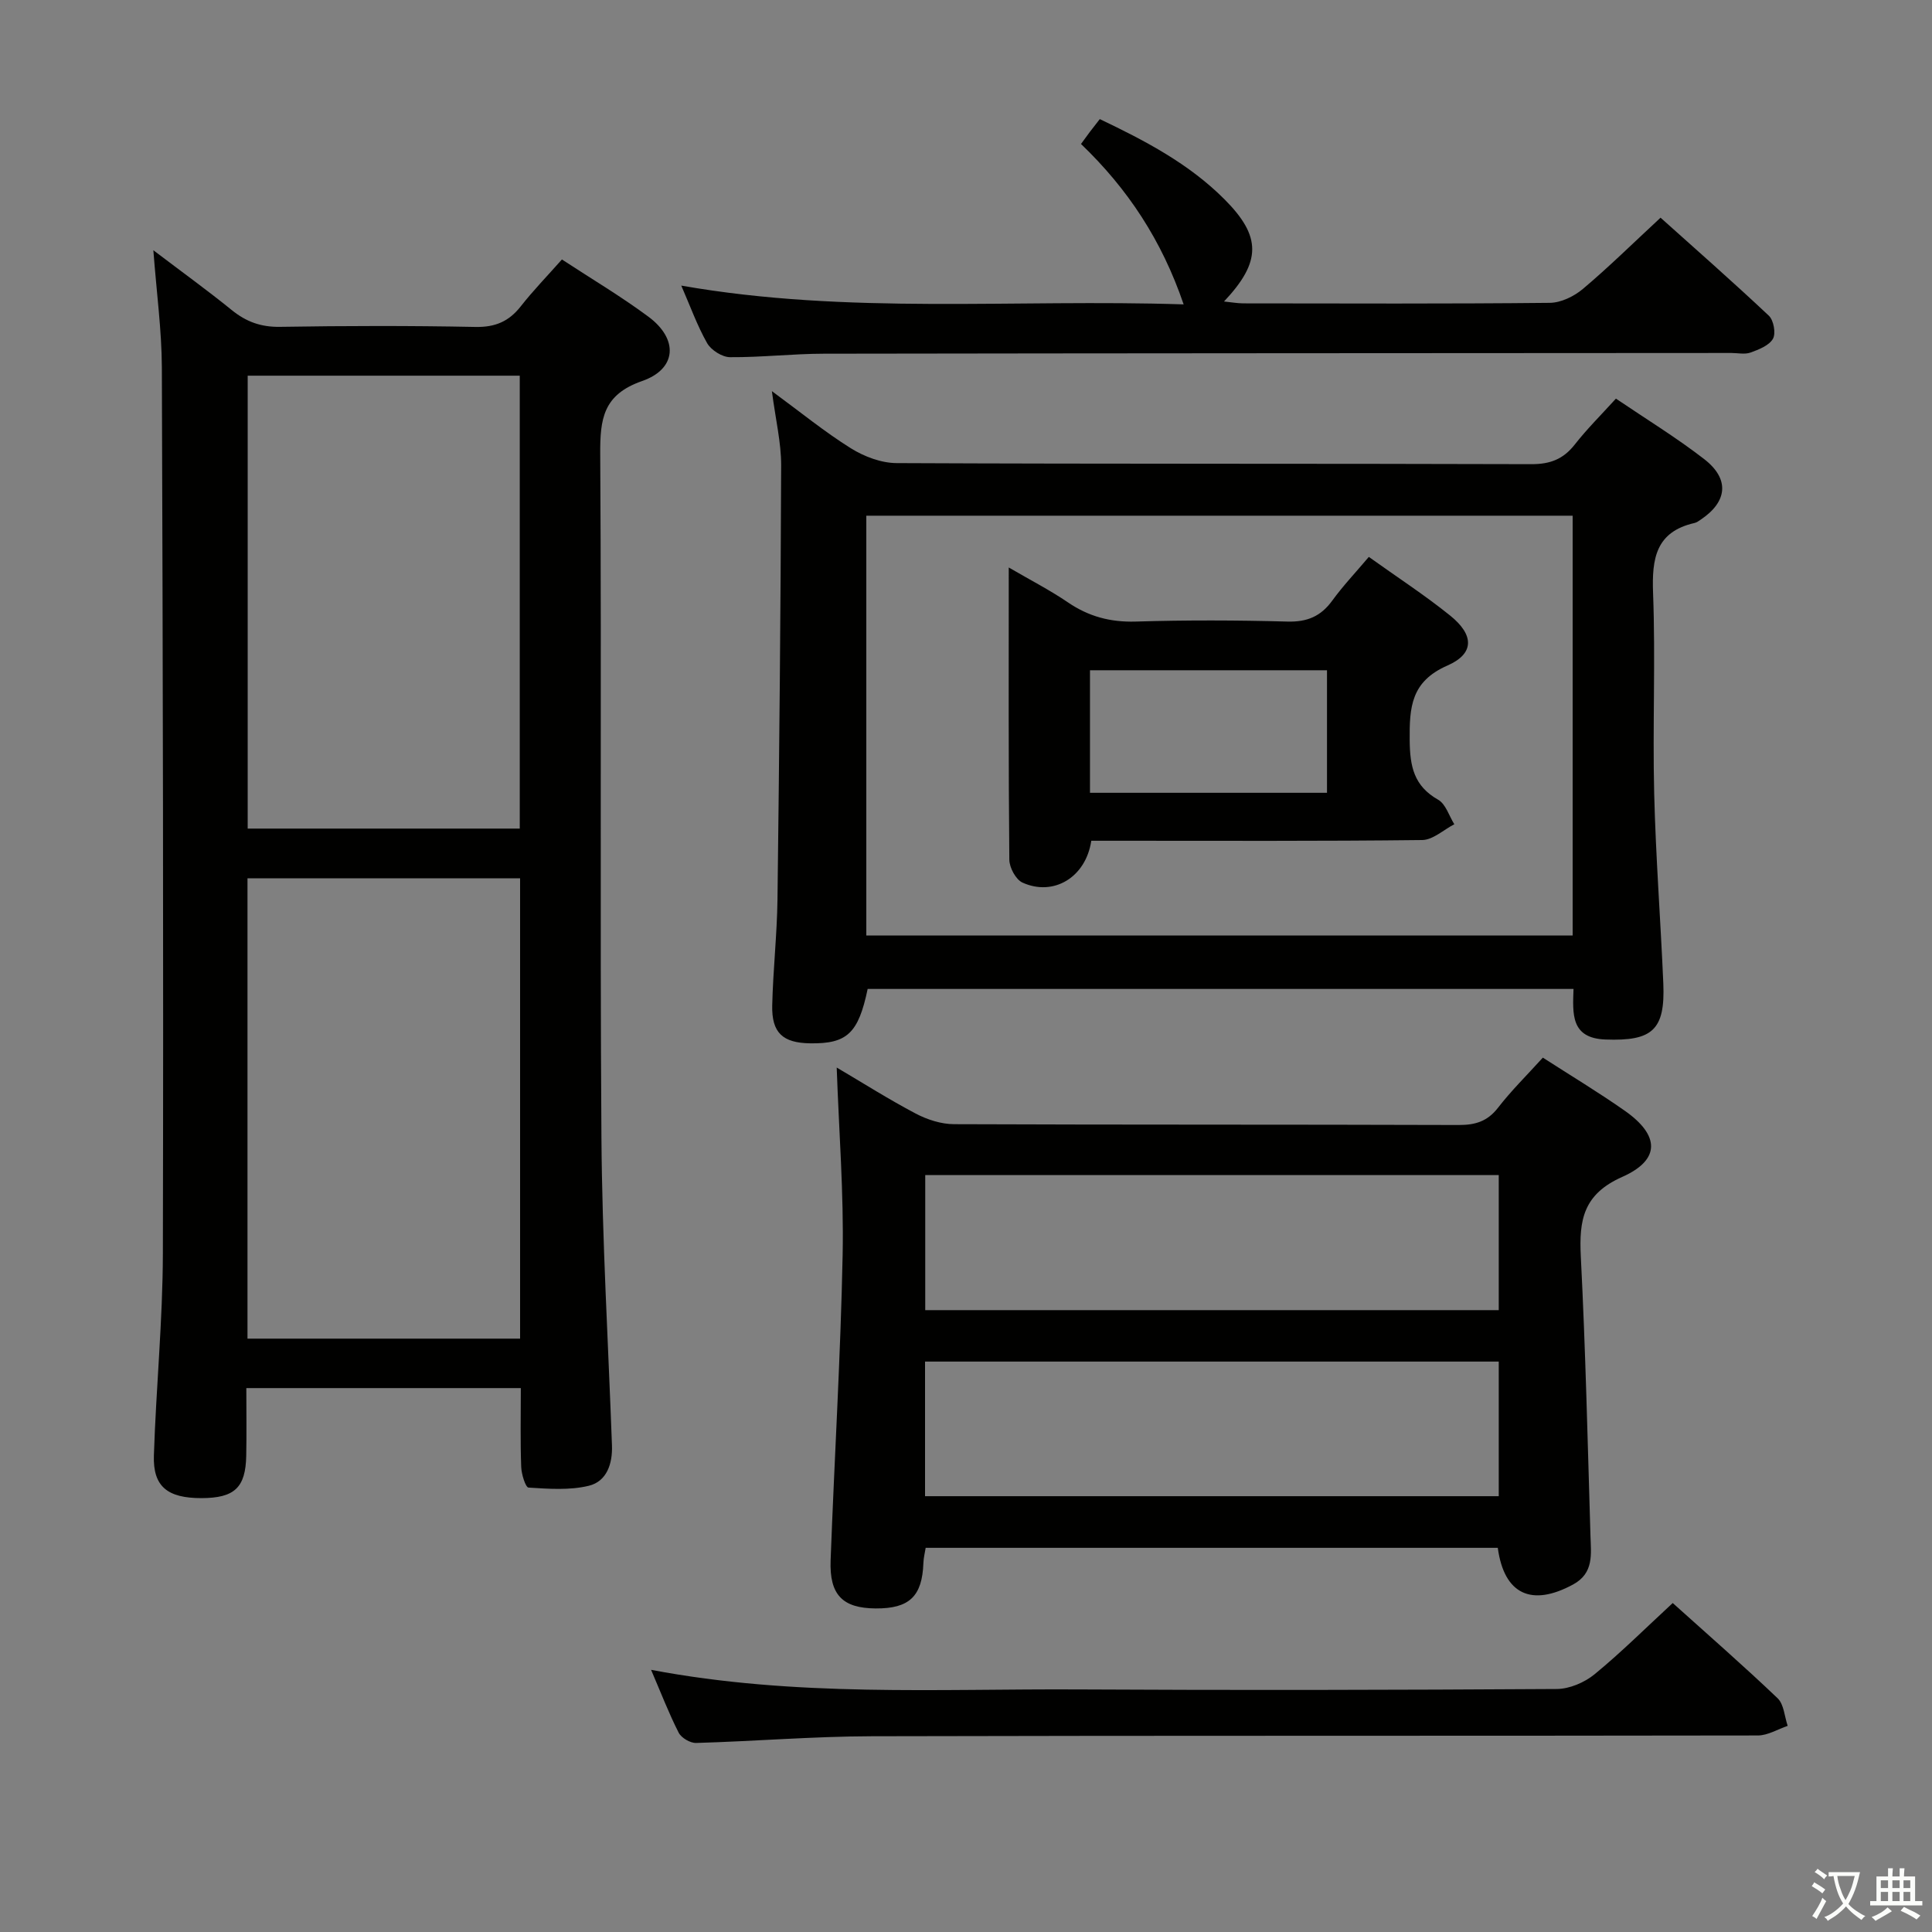 <svg enable-background="new 0 0 400 400" viewBox="0 0 400 400" xmlns="http://www.w3.org/2000/svg"><rect x="0" y="0" width="400" height="400" fill="#808080" stroke="none"/><path d="m377.9 391.2c-.2.3-.4.5-.6.8-.7-.6-1.4-1-2.2-1.5.2-.3.4-.5.5-.8.6.4 1.4.8 2.3 1.5zm-1.8 6.1c-.2-.2-.5-.4-.9-.6.4-.6.8-1.2 1.2-1.9s.7-1.3.9-1.9c.3.3.5.5.8.7-.7 1.3-1.4 2.6-2 3.7zm2.2-9c-.3.3-.5.5-.6.8-.6-.6-1.3-1.1-2-1.5.3-.3.5-.5.6-.7.6.5 1.3.9 2 1.4zm.3.2v-.9h2 4.5c-.3 1.3-.6 2.5-1 3.6s-.9 2.1-1.4 3c.4.5 1 1 1.6 1.4s1.2.8 1.9 1.1c-.3.2-.5.4-.8.8-.4-.3-1-.7-1.6-1.2s-1.2-1.1-1.6-1.6c-.5.6-1.1 1.1-1.7 1.6s-1.4.9-2.1 1.4c-.1-.3-.3-.5-.7-.8.6-.2 1.2-.5 1.9-1s1.4-1.1 2-1.8c-.5-.8-.9-1.6-1.2-2.5s-.6-2-.8-3.2c-.4.1-.7.1-1 .1zm2.5 2.7c.3 1 .7 1.7 1 2.2.3-.5.6-1.1 1-2s.6-1.9.9-3h-3.2-.4c.1.9.3 1.8.7 2.8z" fill="#fbfcfa"/><path d="m396.5 388.5v1.5 3.6h1.5v.9c-.4 0-1 0-1.7 0h-7.9c-.5 0-.9 0-1.2 0v-.9h1.3v-3.5c0-.7 0-1.2 0-1.6h2.4c0-.8 0-1.4 0-1.7h1c0 .3-.1.8-.1 1.7h1.5c0-.8 0-1.4 0-1.7h1c0 .3-.1.9-.1 1.7zm-8.2 9.2c-.2-.3-.5-.5-.8-.8.8-.3 1.4-.6 1.9-.9s1-.7 1.4-1.1c.3.3.6.5.9.8-1.6 1-2.8 1.6-3.4 2zm2.6-6.8v-1.6h-1.5v1.6zm0 2.7v-1.9h-1.5v1.9zm2.4-2.7v-1.6h-1.5v1.6zm0 2.7v-1.9h-1.5v1.9zm.2 2 .7-.8c.4.2.9.5 1.6.8s1.3.7 1.8 1c-.3.3-.5.5-.8.8-.4-.3-1.5-1-3.3-1.8zm2-4.7v-1.6h-1.4v1.6zm0 2.7v-1.9h-1.4v1.9z" fill="#fbfcfa"/><g fill="#010100"><path d="m107.83 287.39c-19.31 0-37.75 0-56.83 0 0 4.8.07 9.41-.02 14.01-.13 6.62-2.44 8.75-9.26 8.77-7.04.01-10.07-2.39-9.86-8.83.45-13.96 1.83-27.9 1.86-41.85.14-61.13 0-122.26-.21-183.4-.03-7.71-1.09-15.42-1.76-24.28 6.02 4.57 11.23 8.33 16.21 12.37 2.99 2.43 6.05 3.55 9.99 3.49 13.49-.22 26.99-.25 40.48.02 4.09.08 6.93-1.13 9.39-4.27 2.56-3.26 5.46-6.25 8.52-9.7 6.1 4 12.22 7.63 17.91 11.85 6.23 4.62 5.92 10.8-1.31 13.32-8.09 2.82-8.71 7.85-8.67 15.12.29 47.14-.08 94.29.25 141.43.15 21.27 1.41 42.53 2.18 63.8.14 3.83-1.08 7.46-4.78 8.37-3.98.97-8.33.64-12.49.38-.62-.04-1.47-2.77-1.52-4.28-.2-5.29-.08-10.58-.08-16.32zm-.15-105.55c-19.09 0-37.76 0-56.44 0v95.31h56.44c0-31.87 0-63.32 0-95.31zm-.07-10.29c0-31.56 0-62.48 0-93.77-18.91 0-37.61 0-56.33 0v93.77z"/><path d="m334.56 82.53c6.26 4.24 12.51 8.06 18.27 12.52 5.32 4.12 4.83 8.81-.69 12.52-.41.28-.84.6-1.31.71-8 1.82-8.85 7.34-8.58 14.49.52 13.81-.11 27.65.23 41.47.32 13.12 1.33 26.23 1.89 39.35.41 9.69-2.28 11.99-11.97 11.63-7.24-.27-6.79-5.33-6.62-10.47-49.02 0-97.59 0-146.14 0-1.92 9.18-4.25 11.37-11.89 11.26-5.69-.08-8-2.17-7.87-7.86.17-7.31.99-14.6 1.09-21.91.37-29.96.66-59.92.76-89.88.01-4.73-1.15-9.47-1.92-15.38 5.96 4.38 10.94 8.45 16.35 11.83 2.76 1.72 6.29 3.06 9.49 3.07 43.81.2 87.62.08 131.42.22 3.87.01 6.58-1.03 8.95-4.04 2.55-3.26 5.51-6.19 8.54-9.53zm-155.2 24.24v86.91h146.24c0-29.06 0-57.8 0-86.91-48.76 0-97.31 0-146.24 0z"/><path d="m319.43 218.97c5.82 3.75 11.54 7.19 16.98 11.01 7.21 5.06 7.44 10.14-.55 13.69-8.08 3.59-8.95 8.94-8.57 16.46.98 19.27 1.42 38.57 2 57.86.11 3.75.75 7.69-3.58 10.05-8.58 4.67-14.3 2.09-15.61-7.58-39.33 0-78.72 0-118.45 0-.15.95-.43 2.04-.47 3.13-.24 6.91-2.91 9.47-9.89 9.42-6.83-.05-9.59-2.79-9.32-9.97.78-21.09 2.07-42.17 2.49-63.27.25-12.76-.77-25.54-1.23-38.75 5.36 3.16 10.74 6.57 16.37 9.54 2.38 1.25 5.26 2.18 7.91 2.19 34.83.14 69.65.05 104.48.17 3.45.01 5.95-.74 8.14-3.55 2.75-3.56 5.97-6.72 9.3-10.4zm-9.13 24.31c-39.84 0-79.23 0-118.74 0v27.97h118.74c0-9.42 0-18.5 0-27.97zm0 38.62c-39.93 0-79.39 0-118.78 0v27.87h118.78c0-9.31 0-18.4 0-27.87z"/><path d="m141.05 59.13c34.58 6.08 69.01 2.74 104.01 3.89-4.53-13.29-11.58-23.94-21.25-33.21.69-.94 1.24-1.71 1.81-2.47.6-.79 1.21-1.56 2.08-2.68 9.38 4.47 18.45 9.22 25.82 16.61 7.67 7.69 7.66 12.91-.1 21.15 1.54.16 2.76.38 3.98.39 21.16.02 42.31.11 63.46-.11 2.32-.02 5.03-1.34 6.86-2.88 5.34-4.5 10.32-9.41 16.08-14.75 7.04 6.31 14.85 13.17 22.42 20.29 1 .94 1.49 3.66.85 4.78-.8 1.4-2.92 2.23-4.64 2.85-1.18.43-2.64.09-3.97.09-62.63.04-125.26.05-187.9.15-6.47.01-12.95.77-19.42.72-1.63-.01-3.91-1.46-4.74-2.91-2.08-3.68-3.52-7.72-5.35-11.91z"/><path d="m134.8 345.72c29.96 5.68 59.29 3.9 88.53 4.06 32.99.18 65.98.11 98.98-.09 2.65-.02 5.76-1.35 7.84-3.06 5.52-4.53 10.6-9.6 16.17-14.74 7.33 6.6 14.68 13 21.72 19.72 1.31 1.25 1.42 3.78 2.08 5.71-2.05.69-4.1 1.98-6.16 1.99-61.15.11-122.3 0-183.46.16-12.12.03-24.24 1.04-36.37 1.39-1.22.04-3.07-1.05-3.62-2.13-2.02-3.97-3.63-8.16-5.71-13.01z"/><path d="m225.94 174.07c-1.14 7.62-7.85 11.57-14.25 8.66-1.38-.63-2.71-3.11-2.72-4.75-.19-19.8-.12-39.59-.12-60.49 4.51 2.63 8.55 4.7 12.26 7.23 4.29 2.92 8.76 4.12 13.99 3.97 10.48-.32 20.97-.29 31.45 0 4.09.11 6.91-1.08 9.28-4.34 2.23-3.07 4.86-5.84 7.57-9.05 5.84 4.18 11.55 7.89 16.83 12.14 4.98 4.01 5.08 7.88-.55 10.35-7.56 3.3-7.88 8.63-7.82 15.48.05 5.42.87 9.46 5.9 12.31 1.57.89 2.25 3.34 3.34 5.07-2.21 1.14-4.42 3.24-6.64 3.27-20.97.25-41.94.15-62.91.15-1.8 0-3.61 0-5.61 0zm-.27-9.93h49.07c0-8.7 0-16.95 0-25.37-16.44 0-32.62 0-49.07 0z"/></g></svg>